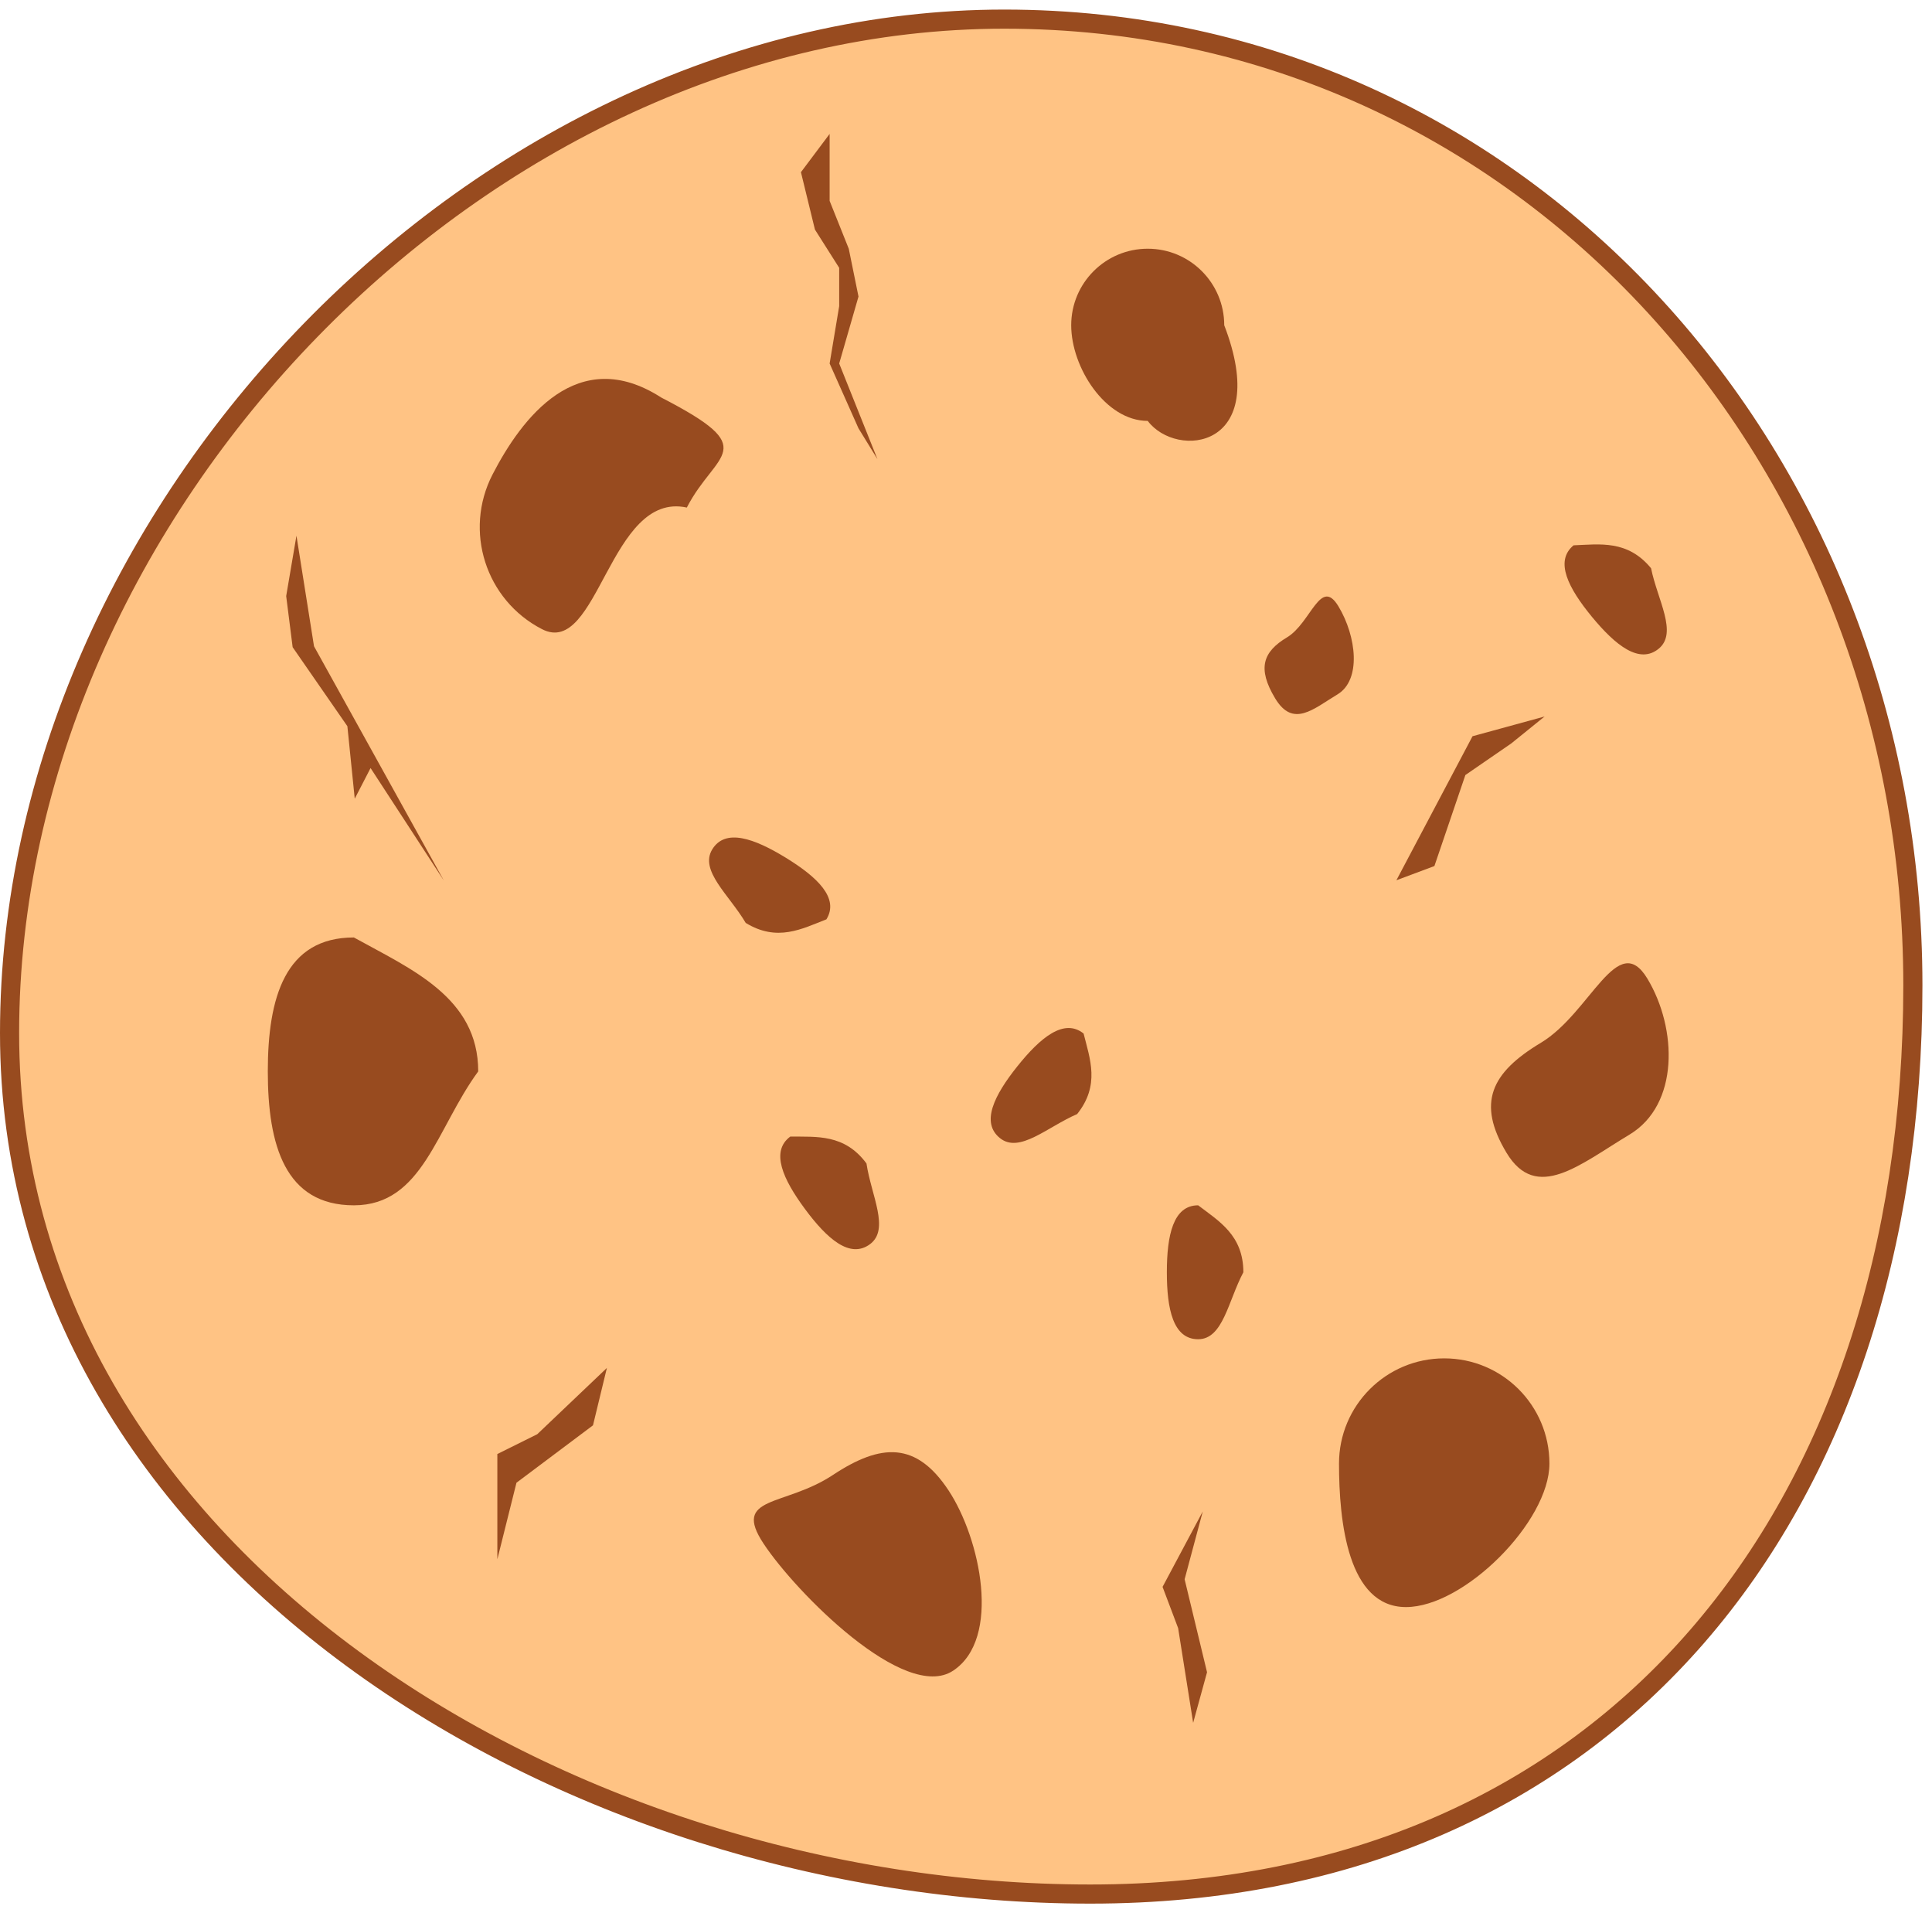 <svg width="101" height="100" viewBox="0 0 101 100" fill="none" xmlns="http://www.w3.org/2000/svg">
<path d="M100 51.5C100 65.215 96.055 77.089 88.728 85.528C81.407 93.957 70.675 99 57 99C43.293 99 29.148 94.559 18.441 86.702C7.738 78.849 0.5 67.611 0.5 54C0.5 40.342 6.657 27.088 16.253 17.244C25.849 7.4 38.85 1 52.5 1C79.799 1 100 24.122 100 51.5Z" fill="#FFC384" stroke="#984B1F"/>
<path d="M28.334 32.885C25.388 31.368 24.23 27.75 25.747 24.804C27.265 21.858 30.193 17.963 34.569 20.779C39.903 23.527 37.422 23.583 35.905 26.529C31.858 25.65 31.28 34.403 28.334 32.885Z" fill="#984B1F"/>
<path d="M81 76.5C81 79.538 76.538 84 73.5 84C70.462 84 70 79.538 70 76.5C70 73.462 72.462 71 75.5 71C78.538 71 81 73.462 81 76.5Z" fill="#984B1F"/>
<path d="M39.921 80.69C38.245 78.157 41.006 78.773 43.539 77.097C46.072 75.42 47.905 75.36 49.582 77.893C51.258 80.426 52.361 85.647 49.828 87.324C47.295 89.001 41.598 83.223 39.921 80.69Z" fill="#984B1F"/>
<path d="M86.124 51.157C87.689 53.761 87.79 57.739 85.186 59.304C82.582 60.868 80.32 62.855 78.755 60.251C77.191 57.648 77.949 56.069 80.553 54.505C83.156 52.941 84.56 48.553 86.124 51.157Z" fill="#984B1F"/>
<path d="M69.973 31.697C70.915 33.265 71.176 35.54 69.919 36.296C68.661 37.051 67.601 38.066 66.659 36.498C65.717 34.93 66.024 34.069 67.282 33.314C68.539 32.558 69.031 30.129 69.973 31.697Z" fill="#984B1F"/>
<path d="M64 17C66.5 23.5 61.5 24 60 22C57.791 22 56 19.209 56 17C56 14.791 57.791 13 60 13C62.209 13 64 14.791 64 17Z" fill="#984B1F"/>
<path d="M25 56C22.805 59 22.09 63 18.5 63C14.91 63 14 59.866 14 56C14 52.134 14.91 49 18.5 49C21.5 50.662 25 52.134 25 56Z" fill="#984B1F"/>
<path d="M65 66.5C64.202 68 63.942 70 62.636 70C61.331 70 61 68.433 61 66.5C61 64.567 61.331 63 62.636 63C63.727 63.831 65 64.567 65 66.5Z" fill="#984B1F"/>
<path d="M86.313 29.701C86.651 31.366 87.722 33.075 86.715 33.905C85.708 34.735 84.456 33.736 83.226 32.245C81.997 30.753 81.255 29.334 82.263 28.503C83.633 28.451 85.083 28.209 86.313 29.701Z" fill="#984B1F"/>
<path d="M56.31 58.231C54.75 58.905 53.298 60.305 52.278 59.49C51.259 58.675 51.978 57.245 53.185 55.734C54.391 54.224 55.628 53.207 56.648 54.022C56.981 55.352 57.516 56.721 56.31 58.231Z" fill="#984B1F"/>
<path d="M45.297 60.813C45.548 62.494 46.529 64.257 45.479 65.033C44.43 65.809 43.232 64.747 42.082 63.193C40.932 61.639 40.266 60.182 41.315 59.406C42.687 59.425 44.148 59.26 45.297 60.813Z" fill="#984B1F"/>
<path d="M38.984 48.239C38.122 46.775 36.553 45.508 37.235 44.395C37.917 43.282 39.426 43.819 41.074 44.829C42.722 45.839 43.886 46.94 43.203 48.053C41.925 48.549 40.632 49.249 38.984 48.239Z" fill="#984B1F"/>
<path d="M15.498 28L16.416 33.78L23.203 46.025L19.372 40.145L18.545 41.747L18.16 37.958L15.299 33.828L14.961 31.156L15.498 28Z" fill="#984B1F"/>
<path d="M73 46.01L76.98 38.482L80.746 37.451L79.007 38.857L76.606 40.51L74.987 45.267L73 46.01Z" fill="#984B1F"/>
<path d="M44.88 22.389L43.371 19L43.871 16L43.871 14L42.603 12L41.871 9L43.371 7L43.371 10.5L44.371 13L44.88 15.5L43.871 19L45.871 24L44.88 22.389Z" fill="#984B1F"/>
<path d="M31 74.5L27 77.5L26 81.5L26 76L28.087 74.964L31.727 71.5L31 74.5Z" fill="#984B1F"/>
<path d="M63.101 87.406L61.929 82.546L62.878 79L60.776 82.944L61.59 85.1L62.375 90.05L63.101 87.406Z" fill="#984B1F"/>
</svg>

